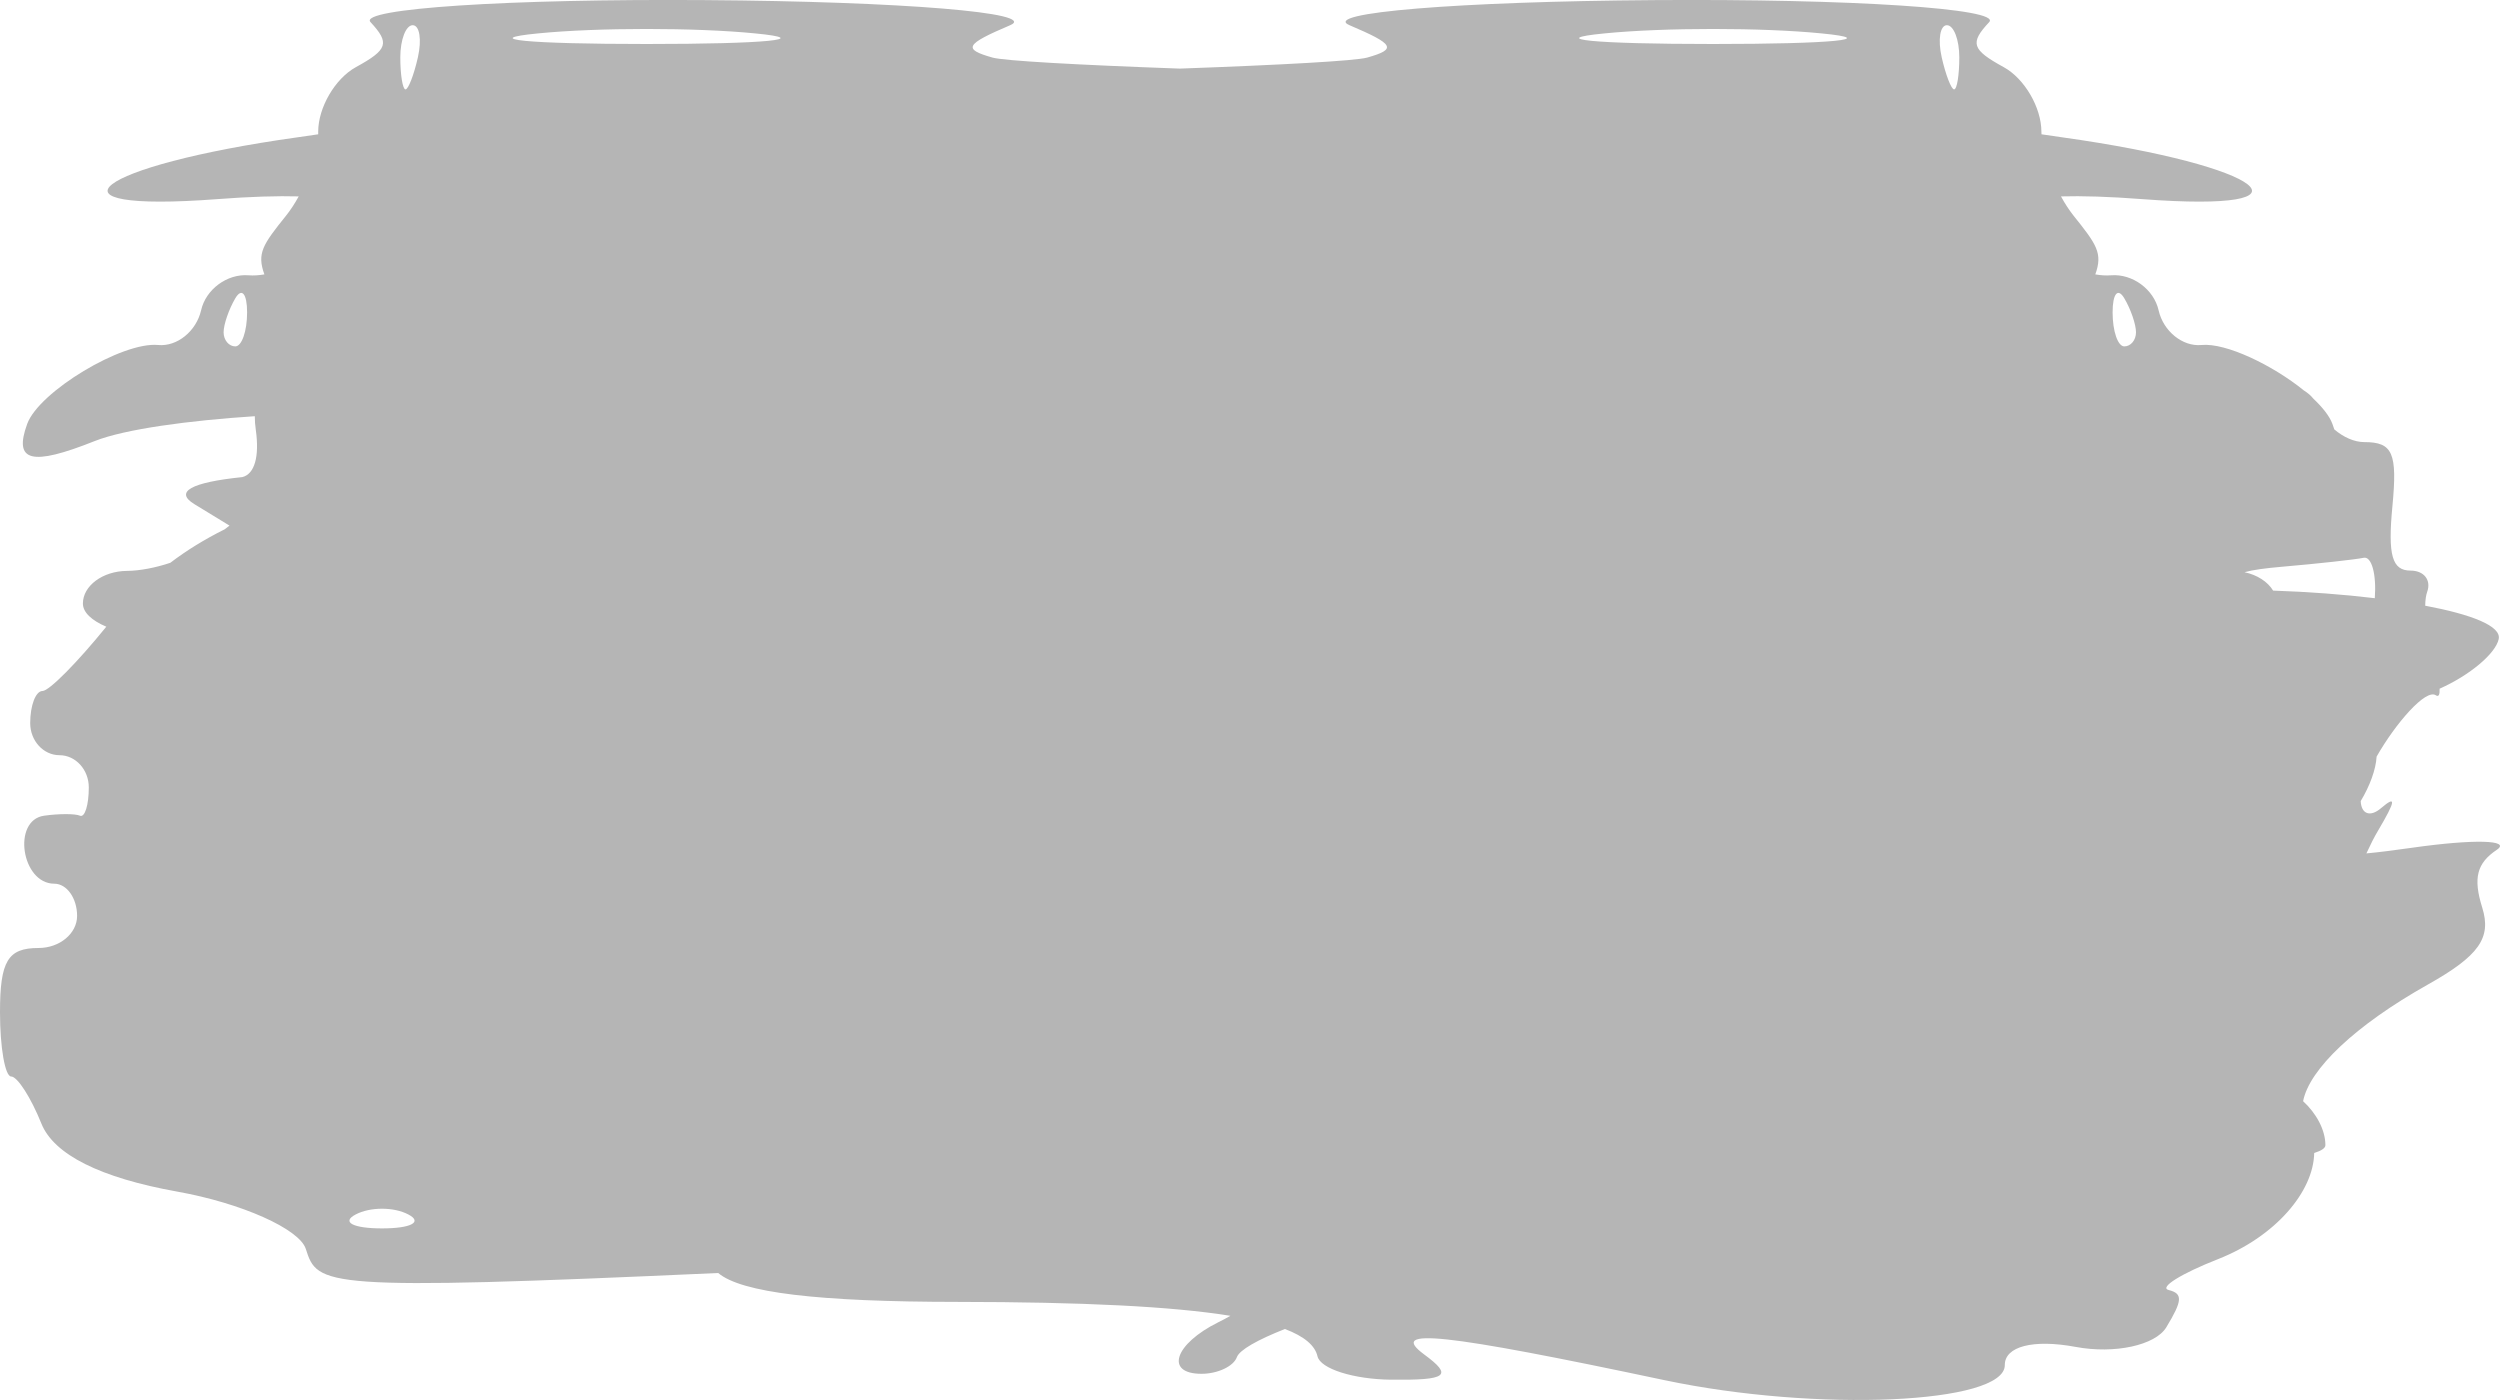 <svg width="25" height="14" viewBox="0 0 25 14" fill="none" xmlns="http://www.w3.org/2000/svg">
<path fill-rule="evenodd" clip-rule="evenodd" d="M7.182 12.73C3.201 12.91 3.177 12.86 3.058 12.489C2.993 12.289 2.415 12.031 1.772 11.916C1.003 11.778 0.539 11.546 0.414 11.236C0.31 10.977 0.174 10.765 0.112 10.765C0.051 10.765 0 10.476 0 10.123C0 9.61 0.078 9.48 0.385 9.48C0.597 9.48 0.771 9.335 0.771 9.159C0.771 8.982 0.668 8.837 0.543 8.837C0.214 8.837 0.119 8.202 0.441 8.157C0.59 8.136 0.752 8.136 0.8 8.157C0.848 8.178 0.888 8.05 0.888 7.874C0.888 7.697 0.756 7.552 0.595 7.552C0.434 7.552 0.302 7.408 0.302 7.231C0.302 7.054 0.357 6.91 0.425 6.91C0.491 6.91 0.773 6.625 1.063 6.267C0.917 6.205 0.829 6.124 0.829 6.035C0.829 5.858 1.027 5.711 1.269 5.709C1.401 5.708 1.56 5.676 1.703 5.628C1.866 5.504 2.046 5.393 2.247 5.293L2.295 5.256L1.943 5.041C1.742 4.918 1.91 4.824 2.423 4.771C2.545 4.741 2.596 4.568 2.558 4.299C2.551 4.252 2.548 4.206 2.548 4.162C1.889 4.205 1.247 4.291 0.946 4.411C0.314 4.663 0.134 4.618 0.272 4.239C0.39 3.916 1.222 3.415 1.582 3.45C1.771 3.468 1.963 3.312 2.011 3.103C2.058 2.894 2.271 2.736 2.485 2.753C2.538 2.757 2.592 2.753 2.644 2.744C2.567 2.533 2.628 2.446 2.861 2.156C2.906 2.1 2.948 2.035 2.987 1.964C2.78 1.958 2.5 1.966 2.177 1.991C0.336 2.131 0.942 1.658 2.969 1.374C3.04 1.364 3.111 1.353 3.182 1.343C3.182 1.334 3.182 1.325 3.182 1.317C3.182 1.075 3.351 0.786 3.558 0.672C3.879 0.496 3.9 0.431 3.705 0.221C3.579 0.086 5.085 -0.013 7.052 0.001C9.02 0.015 10.392 0.128 10.102 0.252C9.651 0.444 9.625 0.491 9.926 0.576C10.039 0.608 10.767 0.649 11.798 0.686C12.829 0.649 13.557 0.608 13.671 0.576C13.971 0.491 13.946 0.444 13.495 0.252C13.204 0.128 14.577 0.015 16.544 0.001C18.511 -0.013 20.018 0.086 19.892 0.221C19.696 0.431 19.717 0.496 20.038 0.672C20.245 0.786 20.414 1.075 20.414 1.317C20.414 1.325 20.414 1.334 20.415 1.343C20.485 1.353 20.556 1.364 20.627 1.374C22.654 1.658 23.26 2.131 21.419 1.991C21.096 1.966 20.817 1.958 20.61 1.964C20.648 2.035 20.691 2.1 20.735 2.156C20.968 2.446 21.029 2.533 20.953 2.744C21.005 2.753 21.058 2.757 21.111 2.753C21.325 2.736 21.539 2.894 21.586 3.103C21.633 3.312 21.826 3.468 22.014 3.45C22.261 3.426 22.73 3.654 23.038 3.904C23.079 3.93 23.11 3.957 23.132 3.985C23.226 4.074 23.296 4.162 23.324 4.239C23.331 4.258 23.337 4.276 23.343 4.294C23.434 4.372 23.543 4.421 23.643 4.421C23.928 4.421 23.975 4.53 23.924 5.064C23.877 5.554 23.921 5.706 24.106 5.706C24.24 5.706 24.314 5.801 24.272 5.918C24.26 5.951 24.253 5.999 24.252 6.057C24.714 6.144 25.015 6.26 24.987 6.391C24.955 6.538 24.695 6.754 24.396 6.887C24.399 6.946 24.387 6.972 24.359 6.953C24.258 6.884 23.956 7.233 23.766 7.566C23.759 7.695 23.698 7.86 23.607 8.011C23.613 8.142 23.703 8.174 23.811 8.081C23.965 7.95 23.958 8.006 23.782 8.304C23.743 8.369 23.703 8.449 23.664 8.534C23.787 8.523 23.94 8.503 24.124 8.477C24.737 8.39 25.116 8.399 24.968 8.498C24.768 8.632 24.73 8.781 24.822 9.075C24.917 9.379 24.791 9.558 24.276 9.847C23.552 10.254 23.093 10.692 23.031 11.012C23.161 11.131 23.254 11.297 23.254 11.452C23.254 11.481 23.215 11.507 23.142 11.53C23.135 11.918 22.754 12.365 22.181 12.591C21.812 12.736 21.589 12.875 21.686 12.9C21.83 12.936 21.826 13.004 21.663 13.273C21.554 13.453 21.146 13.542 20.756 13.469C20.332 13.39 20.047 13.464 20.048 13.651C20.05 14.04 18.168 14.123 16.647 13.802C14.428 13.332 13.875 13.273 14.241 13.544C14.532 13.758 14.474 13.803 13.911 13.797C13.536 13.793 13.204 13.688 13.175 13.563C13.15 13.455 13.044 13.364 12.849 13.29C12.575 13.398 12.395 13.5 12.369 13.571C12.336 13.663 12.177 13.738 12.015 13.738C11.646 13.738 11.743 13.441 12.184 13.222C12.226 13.202 12.266 13.18 12.304 13.158C11.72 13.064 10.826 13.02 9.575 13.019C8.179 13.018 7.415 12.927 7.182 12.73ZM22.731 5.906C23.083 5.918 23.433 5.944 23.748 5.982C23.766 5.742 23.716 5.56 23.636 5.578C23.555 5.595 23.186 5.636 22.815 5.668C22.653 5.682 22.531 5.698 22.445 5.722C22.573 5.749 22.678 5.818 22.731 5.906ZM2.236 3.323C2.236 3.245 2.289 3.092 2.353 2.983C2.418 2.873 2.471 2.937 2.471 3.124C2.471 3.311 2.418 3.464 2.353 3.464C2.289 3.464 2.236 3.401 2.236 3.323ZM19.417 0.573C19.377 0.396 19.401 0.252 19.469 0.252C19.537 0.252 19.593 0.396 19.593 0.573C19.593 0.75 19.57 0.894 19.541 0.894C19.513 0.894 19.457 0.75 19.417 0.573ZM16.046 0.334C16.642 0.275 17.619 0.275 18.215 0.334C18.812 0.392 18.324 0.44 17.13 0.44C15.937 0.44 15.449 0.392 16.046 0.334ZM21.36 3.323C21.36 3.245 21.308 3.092 21.243 2.983C21.178 2.873 21.126 2.937 21.126 3.124C21.126 3.311 21.178 3.464 21.243 3.464C21.308 3.464 21.36 3.401 21.36 3.323ZM4.179 0.573C4.219 0.396 4.196 0.252 4.127 0.252C4.059 0.252 4.003 0.396 4.003 0.573C4.003 0.75 4.027 0.894 4.055 0.894C4.083 0.894 4.139 0.75 4.179 0.573ZM7.551 0.334C6.954 0.275 5.978 0.275 5.381 0.334C4.785 0.392 5.273 0.44 6.466 0.44C7.659 0.44 8.148 0.392 7.551 0.334ZM4.084 12.145C3.939 12.068 3.701 12.068 3.556 12.145C3.411 12.221 3.53 12.284 3.82 12.284C4.11 12.284 4.229 12.221 4.084 12.145Z" fill="black" fill-opacity="0.29"/>
</svg>
